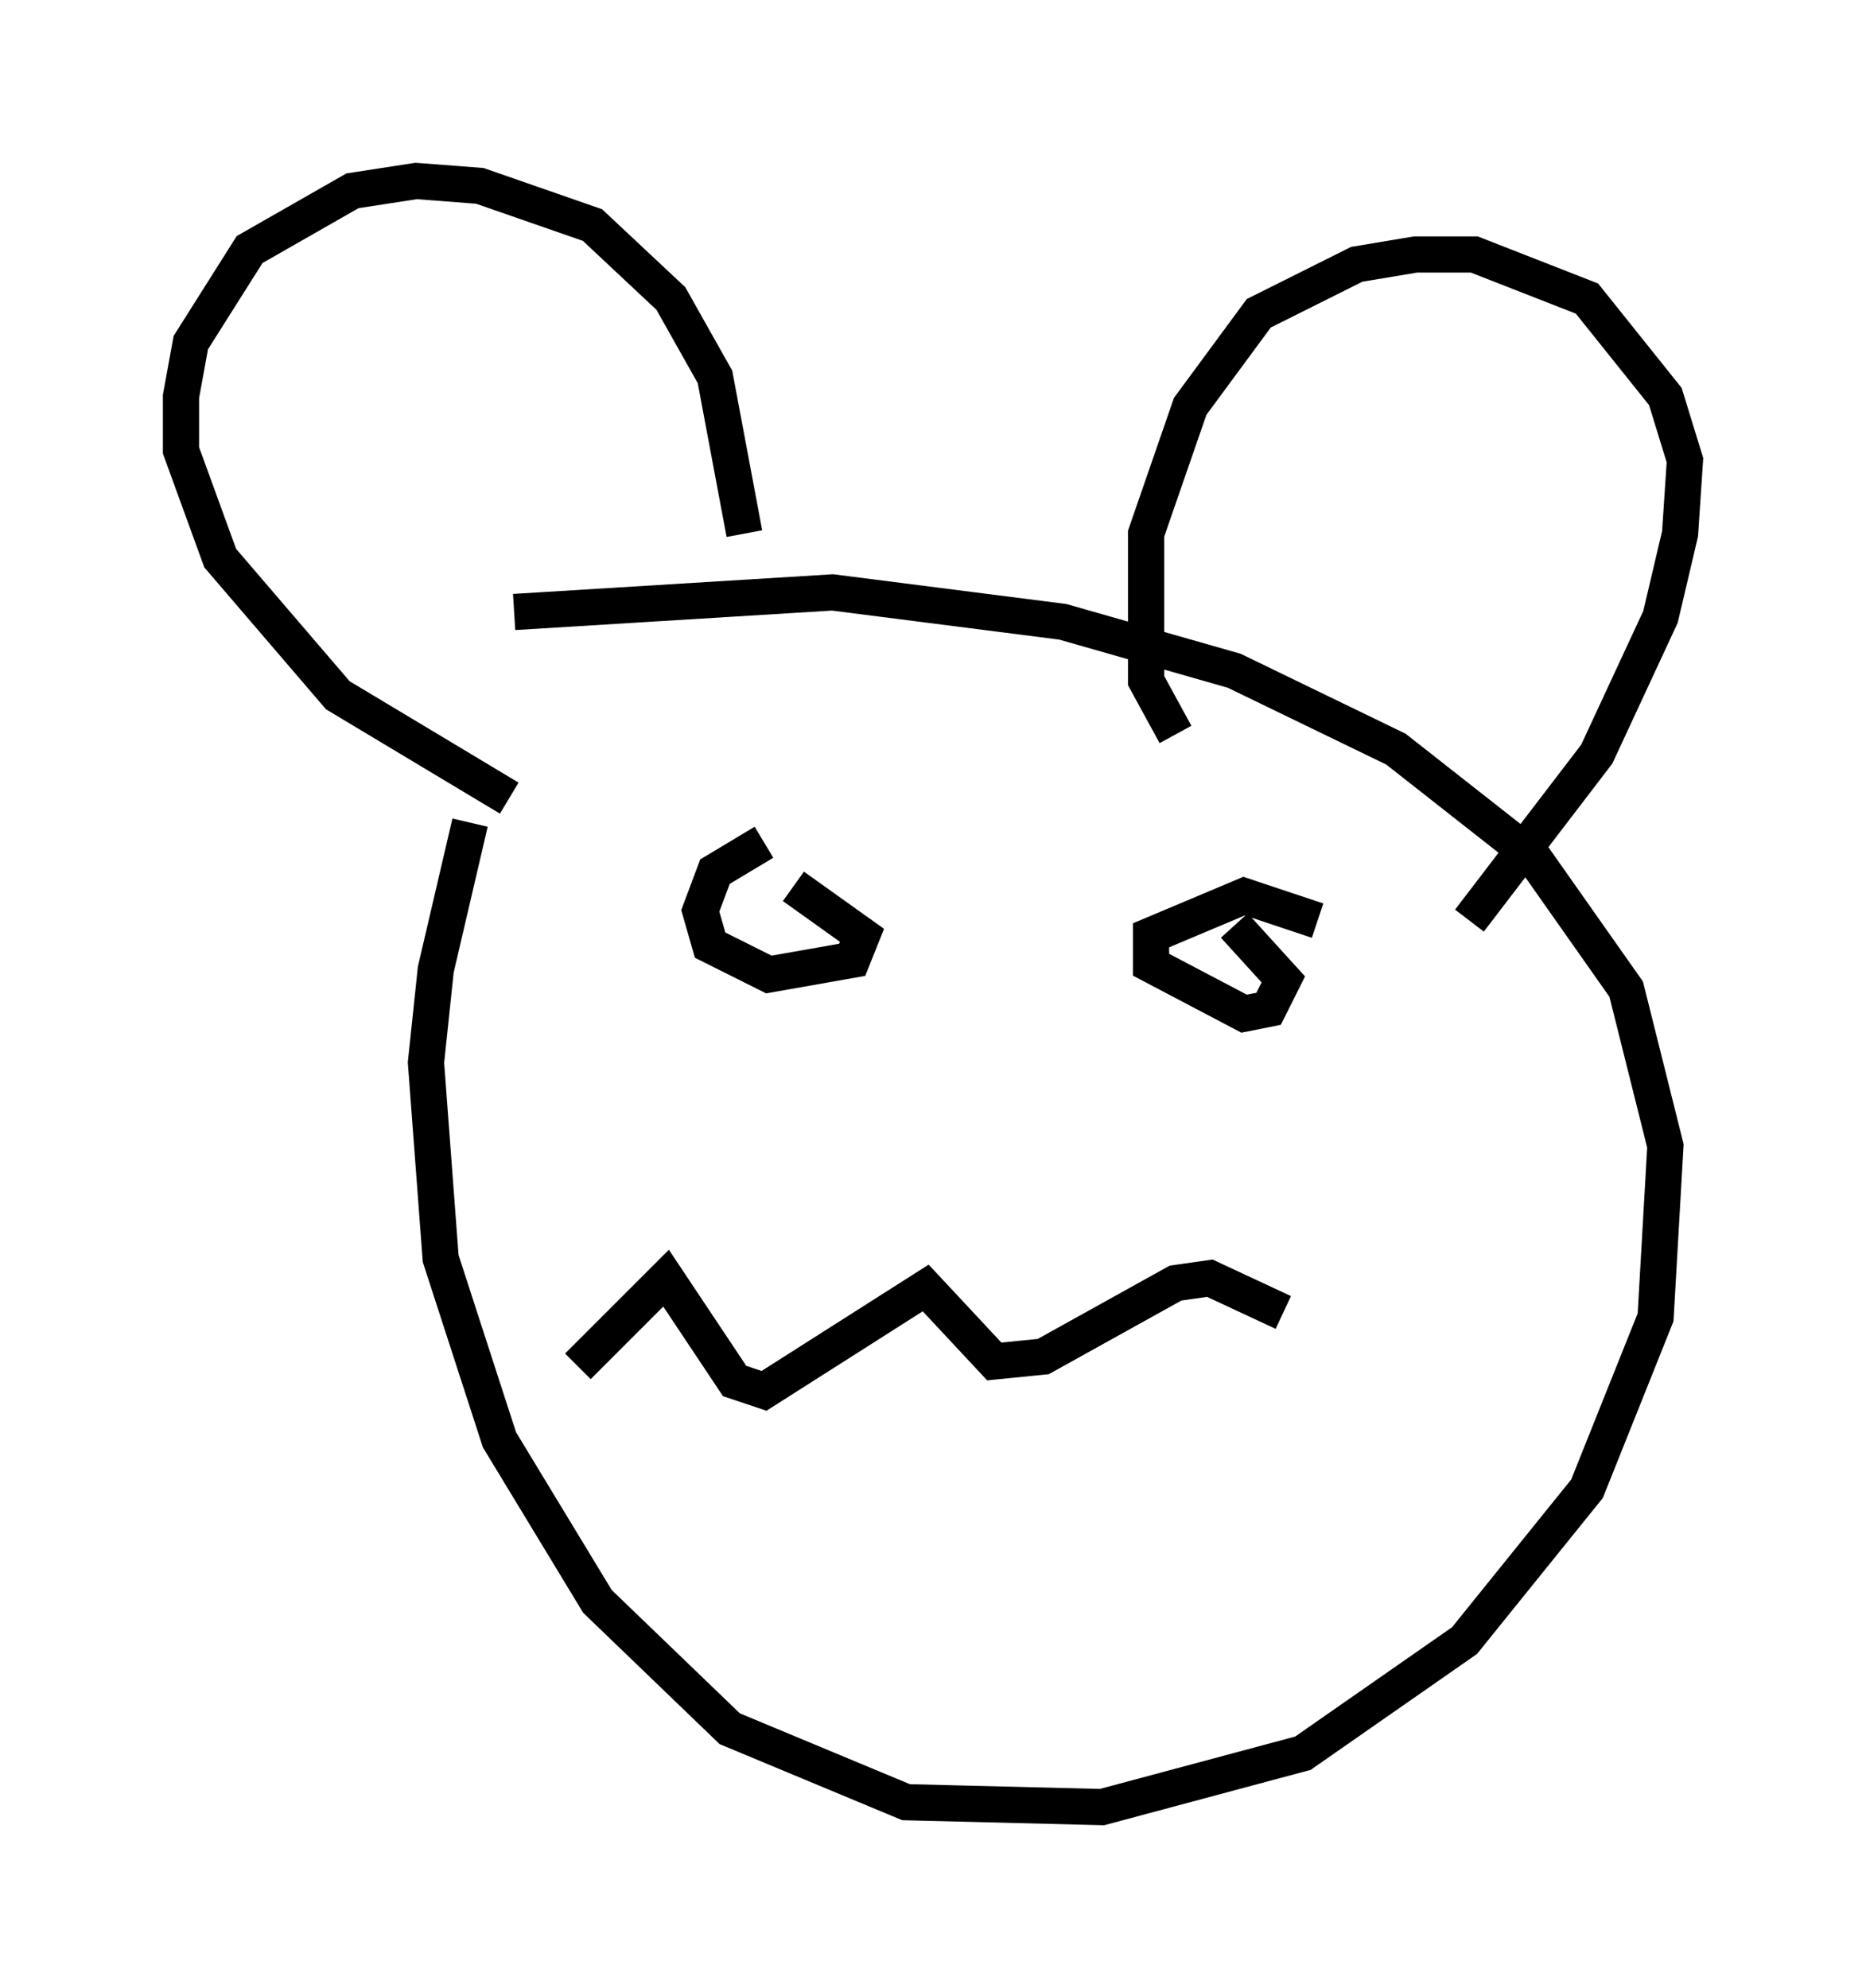 <?xml version="1.0" encoding="utf-8" ?>
<svg baseProfile="full" height="54.925" version="1.1" width="51.542" xmlns="http://www.w3.org/2000/svg" xmlns:ev="http://www.w3.org/2001/xml-events" xmlns:xlink="http://www.w3.org/1999/xlink"><defs /><rect fill="white" height="54.925" width="51.542" x="0" y="0" /><path d="M15.284, 18.126 m-2.3, 4.601 l-0.947, 4.059 -0.271, 2.571 l0.406, 5.413 1.624, 5.007 l2.706, 4.465 3.654, 3.518 l4.871, 2.03 5.413, 0.135 l5.548, -1.488 4.465, -3.112 l3.383, -4.195 1.894, -4.736 l0.271, -4.736 -1.083, -4.33 l-2.571, -3.654 -3.789, -2.977 l-4.465, -2.165 -4.736, -1.353 l-6.36, -0.812 -8.796, 0.541 m-0.135, 5.142 l-4.736, -2.842 -3.248, -3.789 l-1.083, -2.977 0.0, -1.488 l0.271, -1.488 1.624, -2.571 l2.842, -1.624 1.759, -0.271 l1.759, 0.135 3.112, 1.083 l2.165, 2.03 1.218, 2.165 l0.812, 4.33 m11.908, 5.548 l-0.812, -1.488 0.0, -4.059 l1.218, -3.518 1.894, -2.571 l2.706, -1.353 1.624, -0.271 l1.624, 0.0 3.112, 1.218 l2.165, 2.706 0.541, 1.759 l-0.135, 2.03 -0.541, 2.3 l-1.759, 3.789 -3.518, 4.601 m-19.486, -2.165 l-1.353, 0.812 -0.406, 1.083 l0.271, 0.947 1.624, 0.812 l2.3, -0.406 0.271, -0.677 l-1.894, -1.353 m14.479, 0.947 l-2.03, -0.677 -2.571, 1.083 l0.0, 0.812 2.571, 1.353 l0.677, -0.135 0.406, -0.812 l-1.353, -1.488 m-18.132, 12.178 l2.436, -2.436 1.894, 2.842 l0.812, 0.271 4.465, -2.842 l1.894, 2.03 1.353, -0.135 l3.654, -2.03 0.947, -0.135 l2.03, 0.947 " fill="none" stroke="black" stroke-width="1" /></svg>